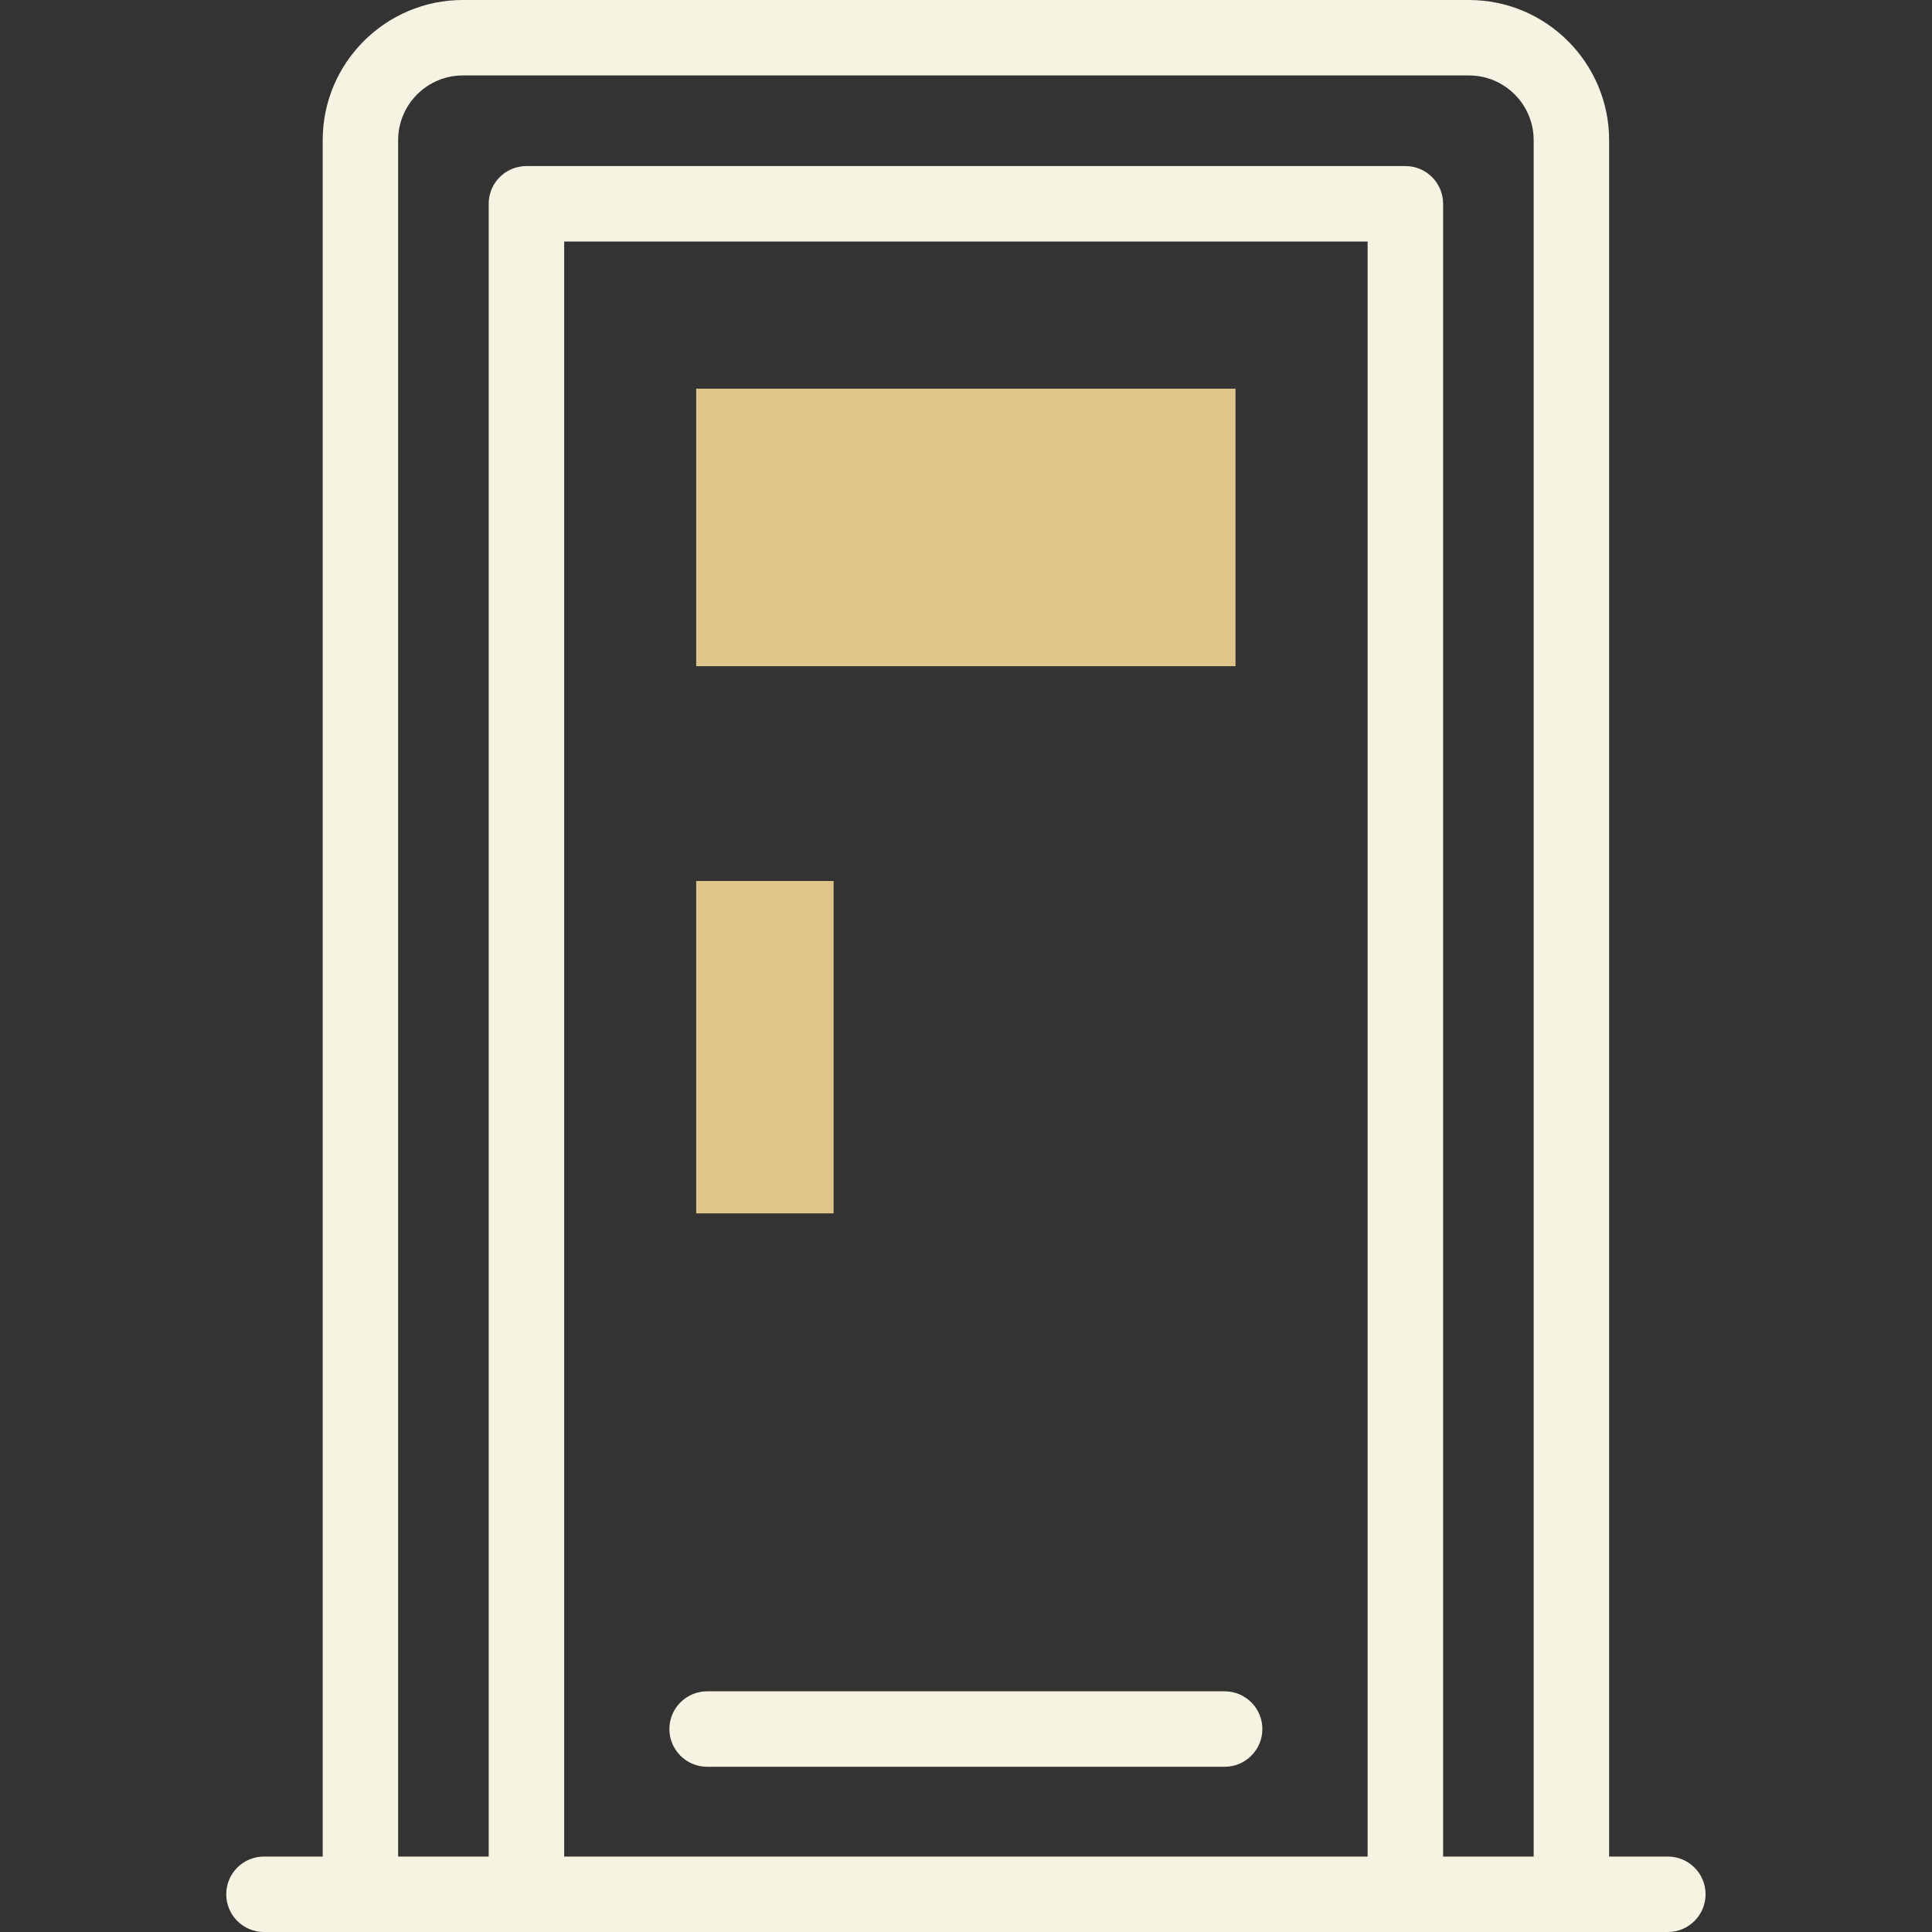 <svg width="40" height="40" viewBox="0 0 40 40" fill="none" xmlns="http://www.w3.org/2000/svg">
<rect x="0" y="0" width="40" height="40" fill="#333333" stroke="none"/>
<path d="M14.414 8.047H25.58V13.793H14.414V8.047Z" fill="#DFC58A"/>
<path d="M14.414 18.24H17.259V25.122H14.414V18.24Z" fill="#DFC58A"/>
<path d="M34.531 38.438H33.315V2.902C33.315 1.302 32.013 0 30.413 0H9.583C7.982 0 6.681 1.302 6.681 2.902V38.438H5.465C5.033 38.438 4.684 38.787 4.684 39.219C4.684 39.65 5.033 40 5.465 40H34.531C34.962 40 35.312 39.65 35.312 39.219C35.312 38.787 34.962 38.438 34.531 38.438ZM11.681 38.438V5H28.315V38.438H11.681ZM29.878 38.438V4.219C29.878 3.787 29.528 3.438 29.096 3.438H10.899C10.468 3.438 10.118 3.787 10.118 4.219V38.438H8.243V2.902C8.243 2.163 8.844 1.562 9.583 1.562H30.413C31.152 1.562 31.753 2.163 31.753 2.902V38.438H29.878Z" fill="#F7F3E3"/>
<path d="M25.355 35.017H14.641C14.209 35.017 13.859 35.366 13.859 35.798C13.859 36.229 14.209 36.579 14.641 36.579H25.355C25.786 36.579 26.136 36.229 26.136 35.798C26.136 35.366 25.786 35.017 25.355 35.017Z" fill="#F7F3E3"/>
</svg>
